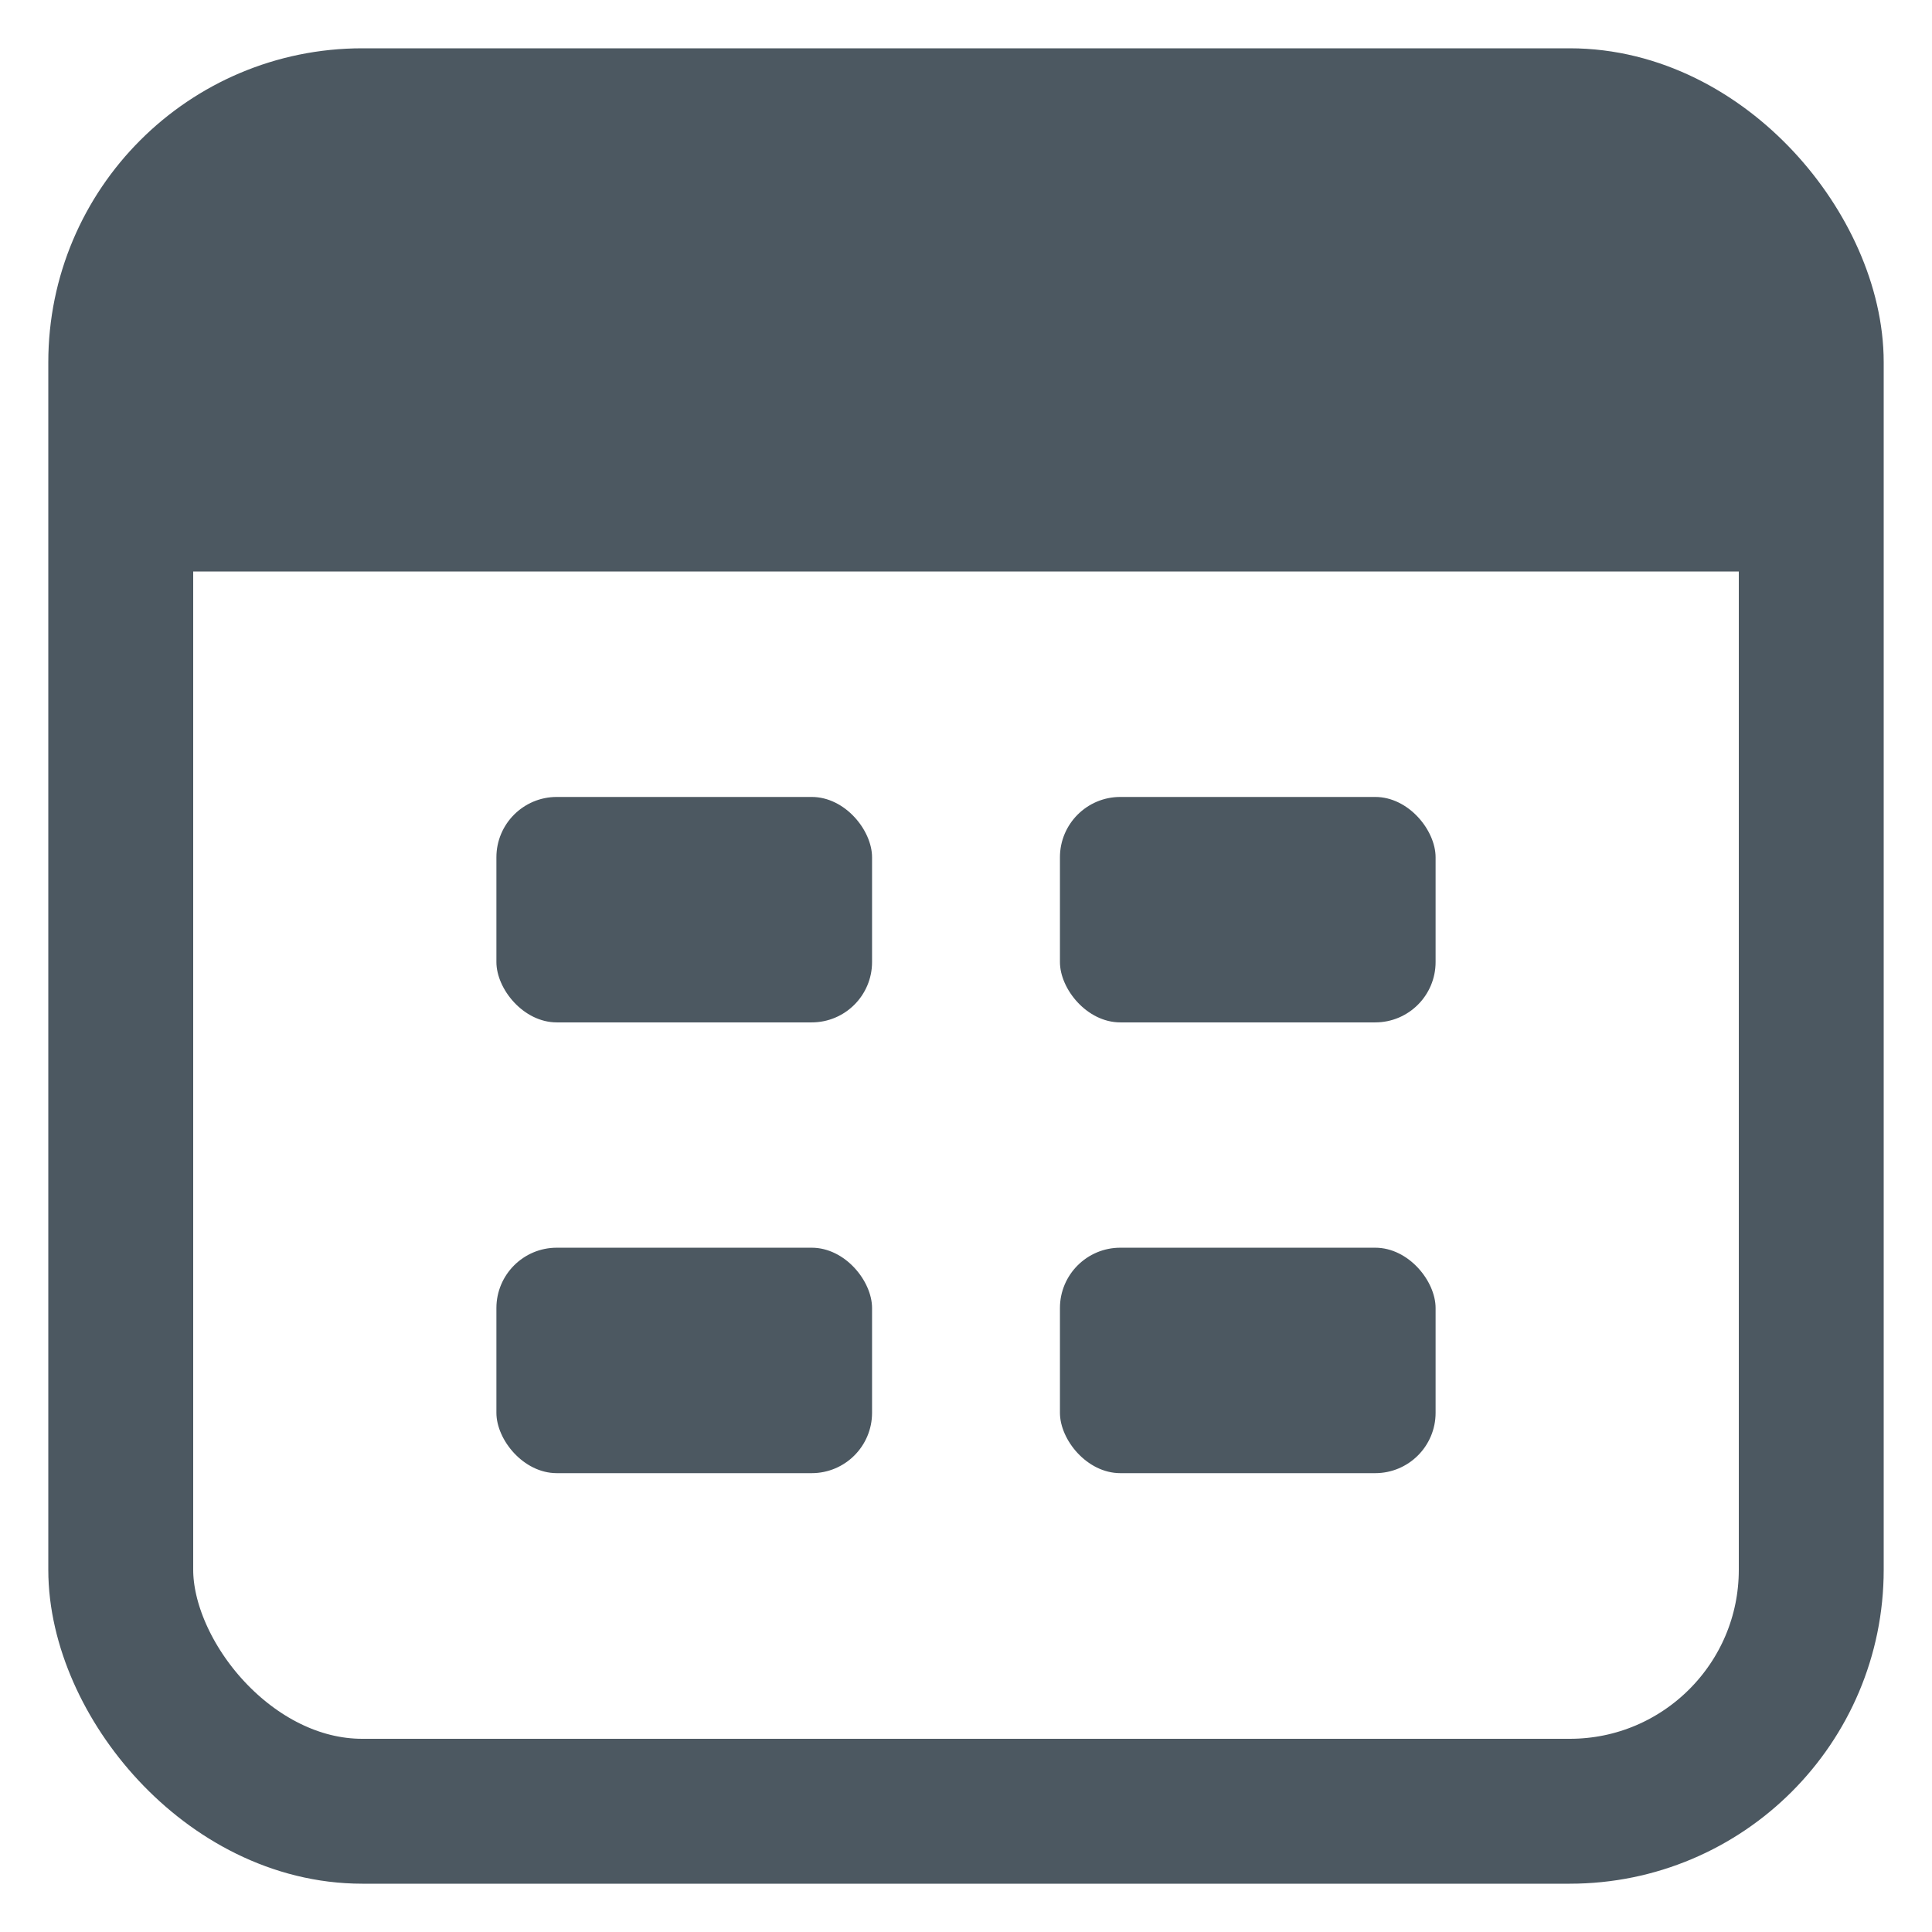 <svg width="16" height="16" viewBox="0 0 16 16" fill="none" xmlns="http://www.w3.org/2000/svg">
<rect x="1" y="1" width="14" height="14" rx="2" stroke="#4C5861" stroke-width="1.2"/>
<path d="M1 4.733C1 3.106 1 2.292 1.446 1.741C1.534 1.633 1.633 1.534 1.741 1.446C2.292 1 3.106 1 4.733 1H11.267C12.894 1 13.708 1 14.259 1.446C14.367 1.534 14.466 1.633 14.554 1.741C15 2.292 15 3.106 15 4.733H1Z" fill="#4C5861"/>
<rect x="4.111" y="6.6" width="3.111" height="1.867" rx="0.5" fill="#4C5861"/>
<rect x="4.111" y="10.333" width="3.111" height="1.867" rx="0.5" fill="#4C5861"/>
<rect x="8.778" y="6.6" width="3.111" height="1.867" rx="0.5" fill="#4C5861"/>
<rect x="8.778" y="10.333" width="3.111" height="1.867" rx="0.5" fill="#4C5861"/>
</svg>
